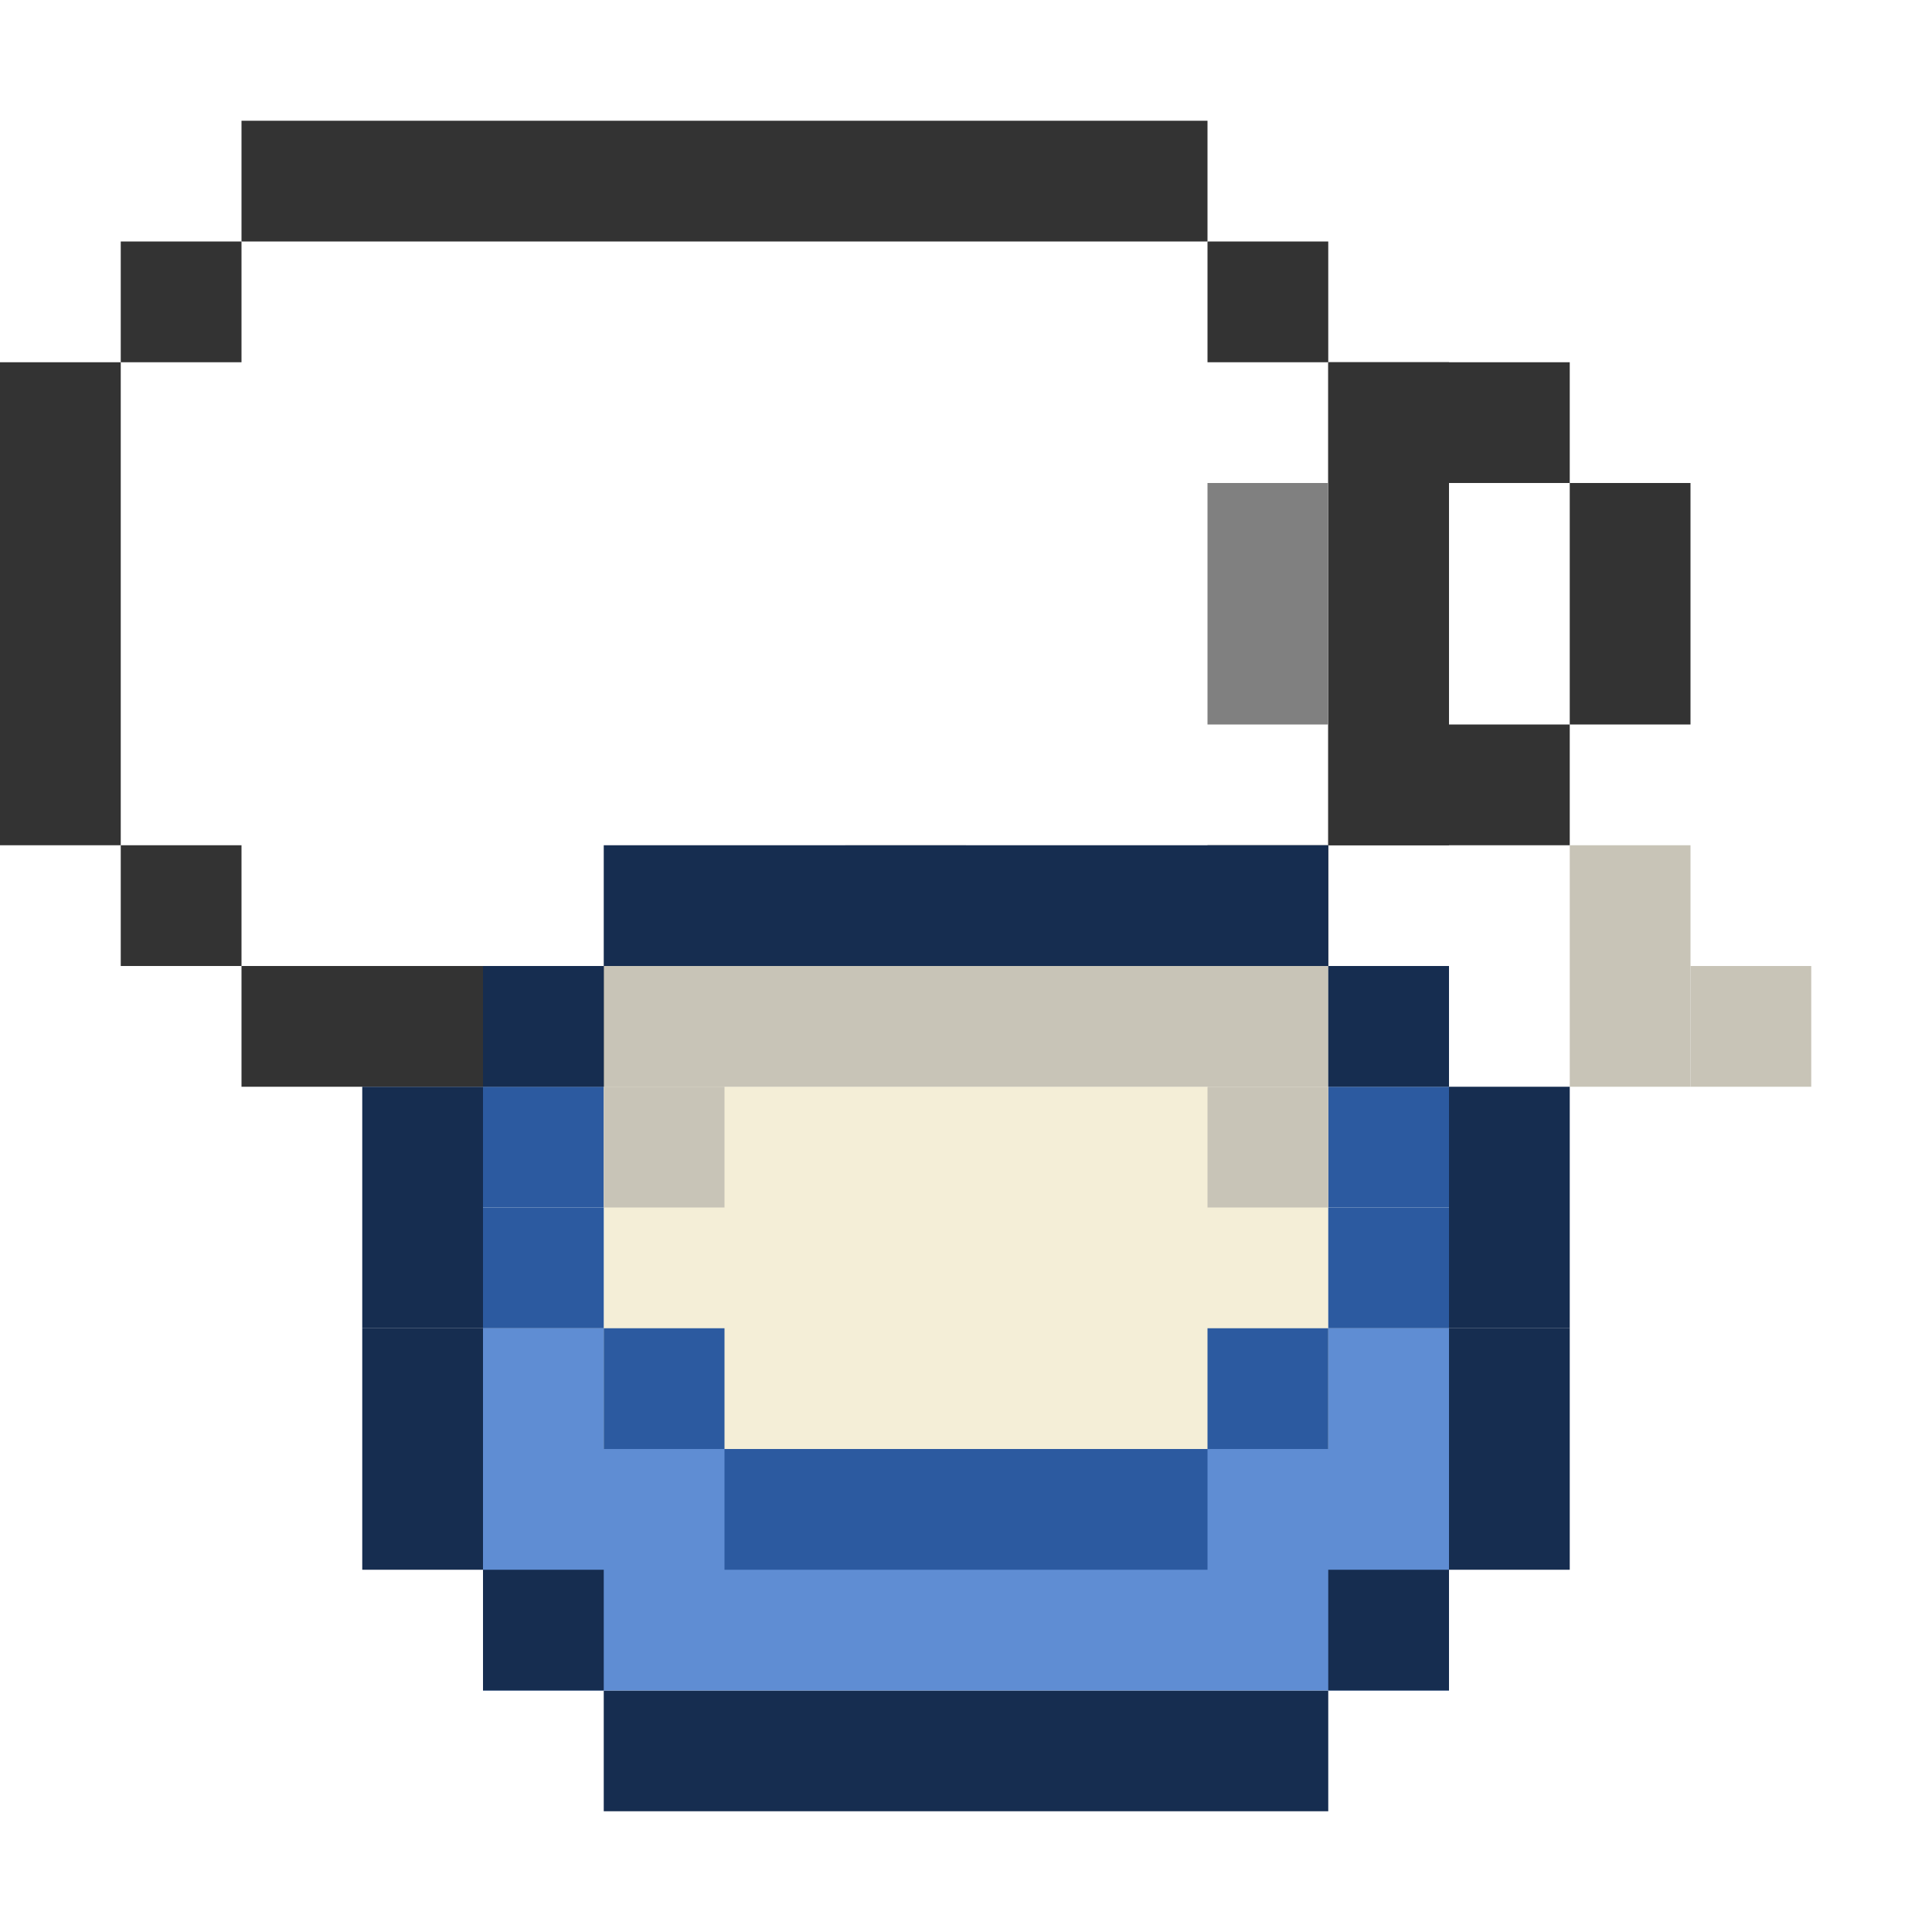 <?xml version="1.0" encoding="UTF-8" standalone="no"?>
<!-- Created with Inkscape (http://www.inkscape.org/) -->

<svg
   xmlns:dc="http://purl.org/dc/elements/1.1/"
   xmlns:cc="http://creativecommons.org/ns#"
   xmlns:rdf="http://www.w3.org/1999/02/22-rdf-syntax-ns#"
   xmlns:svg="http://www.w3.org/2000/svg"
   xmlns="http://www.w3.org/2000/svg"
   xmlns:sodipodi="http://sodipodi.sourceforge.net/DTD/sodipodi-0.dtd"
   xmlns:inkscape="http://www.inkscape.org/namespaces/inkscape"
   width="64"
   height="64"
   viewBox="0 0 64 64"
   id="svg2"
   version="1.1"
   inkscape:version="0.91 r13725"
   sodipodi:docname="bowl2.svg">
  <defs
     id="defs4" />
  <sodipodi:namedview
     id="base"
     pagecolor="#ffffff"
     bordercolor="#666666"
     borderopacity="1.0"
     inkscape:pageopacity="0.0"
     inkscape:pageshadow="2"
     inkscape:zoom="11.313708"
     inkscape:cx="32.87029"
     inkscape:cy="32.898943"
     inkscape:document-units="px"
     inkscape:current-layer="g4519"
     showgrid="true"
     units="px"
     showguides="false"
     inkscape:window-width="1680"
     inkscape:window-height="1001"
     inkscape:window-x="0"
     inkscape:window-y="22"
     inkscape:window-maximized="0"
     inkscape:snap-bbox="true"
     inkscape:bbox-paths="true"
     inkscape:bbox-nodes="true">
    <inkscape:grid
       type="xygrid"
       id="grid4136"
       empspacing="4" />
  </sodipodi:namedview>
  <g
     inkscape:label="Layer 1"
     inkscape:groupmode="layer"
     id="layer1"
     transform="translate(0,-988.362)">
    <g
       id="g4519">
      <rect
         y="1044.362"
         x="20"
         height="4"
         width="24"
         id="rect4138-6-0"
         style="opacity:1;fill:#162d50;fill-opacity:1;stroke:none;stroke-width:3;stroke-linecap:butt;stroke-linejoin:miter;stroke-miterlimit:4;stroke-dasharray:none;stroke-dashoffset:0;stroke-opacity:1" />
      <g
         id="g8617"
         transform="translate(-4,-5.748)">
        <rect
           transform="matrix(0,1,-1,0,0,0)"
           style="opacity:1;fill:#333333;fill-opacity:1;stroke:none;stroke-width:3;stroke-linecap:butt;stroke-linejoin:miter;stroke-miterlimit:4;stroke-dasharray:none;stroke-dashoffset:0;stroke-opacity:1"
           id="rect4138-6-0-7"
           width="16"
           height="4"
           x="1006.11"
           y="-8" />
        <rect
           transform="matrix(0,1,-1,0,0,0)"
           style="opacity:1;fill:#333333;fill-opacity:1;stroke:none;stroke-width:3;stroke-linecap:butt;stroke-linejoin:miter;stroke-miterlimit:4;stroke-dasharray:none;stroke-dashoffset:0;stroke-opacity:1"
           id="rect4138-99-7-3-5-6-3"
           width="4"
           height="32"
           x="998.11"
           y="-44" />
        <rect
           transform="matrix(0,1,-1,0,0,0)"
           style="opacity:1;fill:#333333;fill-opacity:1;stroke:none;stroke-width:3;stroke-linecap:butt;stroke-linejoin:miter;stroke-miterlimit:4;stroke-dasharray:none;stroke-dashoffset:0;stroke-opacity:1"
           id="rect4138-99-7-3-5-6-3-4"
           width="4"
           height="32"
           x="1026.11"
           y="-44" />
        <path
           style="opacity:1;fill:#333333;fill-opacity:1;stroke:none;stroke-width:3;stroke-linecap:butt;stroke-linejoin:miter;stroke-miterlimit:4;stroke-dasharray:none;stroke-dashoffset:0;stroke-opacity:1"
           d="m 48,12 0,16 8,0 0,-4 -4,0 0,-8 4,0 0,-4 -8,0 z"
           transform="translate(1.7166138e-5,994.11)"
           id="rect4138-99-7-3-5-6-4-2-9"
           inkscape:connector-curvature="0" />
        <rect
           transform="scale(-1,-1)"
           style="opacity:1;fill:#333333;fill-opacity:1;stroke:none;stroke-width:3;stroke-linecap:butt;stroke-linejoin:miter;stroke-miterlimit:4;stroke-dasharray:none;stroke-dashoffset:0;stroke-opacity:1"
           id="rect4138-99-7-3-5-6-4-2-6-2"
           width="4"
           height="8"
           x="-60"
           y="-1018.11" />
        <rect
           transform="matrix(0,1,-1,0,0,0)"
           y="-60"
           x="1026.11"
           height="4"
           width="4"
           id="rect4924-7-7"
           style="opacity:1;fill:#c8c4b7;fill-opacity:1;stroke:none;stroke-width:4;stroke-linecap:round;stroke-linejoin:round;stroke-miterlimit:4;stroke-dasharray:none;stroke-dashoffset:0;stroke-opacity:1" />
        <rect
           transform="matrix(0,1,-1,0,0,0)"
           y="-36"
           x="1022.11"
           height="4"
           width="4"
           id="rect4924-7-7-1"
           style="opacity:1;fill:#c8c4b7;fill-opacity:1;stroke:none;stroke-width:4;stroke-linecap:round;stroke-linejoin:round;stroke-miterlimit:4;stroke-dasharray:none;stroke-dashoffset:0;stroke-opacity:1" />
        <rect
           transform="matrix(0,1,-1,0,0,0)"
           y="-52"
           x="1006.11"
           height="4"
           width="4"
           id="rect4924-7-7-8"
           style="opacity:1;fill:#333333;fill-opacity:1;stroke:none;stroke-width:4;stroke-linecap:round;stroke-linejoin:round;stroke-miterlimit:4;stroke-dasharray:none;stroke-dashoffset:0;stroke-opacity:1" />
        <rect
           transform="matrix(0,1,-1,0,0,0)"
           y="-52"
           x="1018.11"
           height="4"
           width="4"
           id="rect4924-7-7-1-7"
           style="opacity:1;fill:#333333;fill-opacity:1;stroke:none;stroke-width:4;stroke-linecap:round;stroke-linejoin:round;stroke-miterlimit:4;stroke-dasharray:none;stroke-dashoffset:0;stroke-opacity:1" />
        <rect
           transform="matrix(0,1,-1,0,0,0)"
           y="-48"
           x="1010.11"
           height="4"
           width="8"
           id="rect4924-7-7-1-7-5-3"
           style="opacity:1;fill:#808080;fill-opacity:1;stroke:none;stroke-width:4;stroke-linecap:round;stroke-linejoin:round;stroke-miterlimit:4;stroke-dasharray:none;stroke-dashoffset:0;stroke-opacity:1" />
        <rect
           transform="matrix(0,1,-1,0,0,0)"
           y="-12"
           x="1002.11"
           height="4"
           width="4"
           id="rect4924-7-7-10"
           style="opacity:1;fill:#333333;fill-opacity:1;stroke:none;stroke-width:4;stroke-linecap:round;stroke-linejoin:round;stroke-miterlimit:4;stroke-dasharray:none;stroke-dashoffset:0;stroke-opacity:1" />
        <rect
           transform="matrix(0,1,-1,0,0,0)"
           y="-12"
           x="1022.11"
           height="4"
           width="4"
           id="rect4924-7-7-4-9"
           style="opacity:1;fill:#333333;fill-opacity:1;stroke:none;stroke-width:4;stroke-linecap:round;stroke-linejoin:round;stroke-miterlimit:4;stroke-dasharray:none;stroke-dashoffset:0;stroke-opacity:1" />
        <rect
           transform="matrix(0,1,-1,0,0,0)"
           y="-48"
           x="1022.11"
           height="4"
           width="4"
           id="rect4924-7-7-4-8"
           style="opacity:1;fill:#333333;fill-opacity:1;stroke:none;stroke-width:4;stroke-linecap:round;stroke-linejoin:round;stroke-miterlimit:4;stroke-dasharray:none;stroke-dashoffset:0;stroke-opacity:1" />
        <rect
           transform="matrix(0,1,-1,0,0,0)"
           y="-48"
           x="1002.11"
           height="4"
           width="4"
           id="rect4924-7-7-4-84"
           style="opacity:1;fill:#333333;fill-opacity:1;stroke:none;stroke-width:4;stroke-linecap:round;stroke-linejoin:round;stroke-miterlimit:4;stroke-dasharray:none;stroke-dashoffset:0;stroke-opacity:1" />
        <rect
           transform="matrix(0,1,-1,0,0,0)"
           y="-60"
           x="1022.11"
           height="4"
           width="4"
           id="rect4924-7-7-9"
           style="opacity:1;fill:#c8c4b7;fill-opacity:1;stroke:none;stroke-width:4;stroke-linecap:round;stroke-linejoin:round;stroke-miterlimit:4;stroke-dasharray:none;stroke-dashoffset:0;stroke-opacity:1" />
        <rect
           transform="matrix(0,1,-1,0,0,0)"
           y="-64"
           x="1026.11"
           height="4"
           width="4"
           id="rect4924-7-7-2"
           style="opacity:1;fill:#c8c4b7;fill-opacity:1;stroke:none;stroke-width:4;stroke-linecap:round;stroke-linejoin:round;stroke-miterlimit:4;stroke-dasharray:none;stroke-dashoffset:0;stroke-opacity:1" />
      </g>
      <rect
         style="opacity:1;fill:#c8c4b7;fill-opacity:1;stroke:none;stroke-width:4;stroke-linecap:round;stroke-linejoin:round;stroke-miterlimit:4;stroke-dasharray:none;stroke-dashoffset:0;stroke-opacity:1"
         id="rect4924-70"
         width="24"
         height="4"
         x="20"
         y="1020.362" />
      <rect
         style="opacity:1;fill:#5f8dd3;fill-opacity:1;stroke:none;stroke-width:4;stroke-linecap:round;stroke-linejoin:round;stroke-miterlimit:4;stroke-dasharray:none;stroke-dashoffset:0;stroke-opacity:1"
         id="rect4924-7-7-1-7-5"
         width="32"
         height="12"
         x="16"
         y="1032.362" />
      <rect
         style="opacity:1;fill:#f4eed7;fill-opacity:1;stroke:none;stroke-width:4;stroke-linecap:round;stroke-linejoin:round;stroke-miterlimit:4;stroke-dasharray:none;stroke-dashoffset:0;stroke-opacity:1"
         id="rect4924-7"
         width="24"
         height="12"
         x="20"
         y="1024.362" />
      <rect
         style="opacity:1;fill:#162d50;fill-opacity:1;stroke:none;stroke-width:4;stroke-linecap:round;stroke-linejoin:round;stroke-miterlimit:4;stroke-dasharray:none;stroke-dashoffset:0;stroke-opacity:1"
         id="rect4924-7-7-4"
         width="4"
         height="4"
         x="44"
         y="1040.362" />
      <rect
         style="opacity:1;fill:#162d50;fill-opacity:1;stroke:none;stroke-width:4;stroke-linecap:round;stroke-linejoin:round;stroke-miterlimit:4;stroke-dasharray:none;stroke-dashoffset:0;stroke-opacity:1"
         id="rect4924-7-7-4-6"
         width="4"
         height="4"
         x="16"
         y="1040.362" />
      <rect
         style="opacity:1;fill:#162d50;fill-opacity:1;stroke:none;stroke-width:4;stroke-linecap:round;stroke-linejoin:round;stroke-miterlimit:4;stroke-dasharray:none;stroke-dashoffset:0;stroke-opacity:1"
         id="rect4924-7-7-4-84-1"
         width="4"
         height="8"
         x="48"
         y="1032.362" />
      <rect
         style="opacity:1;fill:#162d50;fill-opacity:1;stroke:none;stroke-width:4;stroke-linecap:round;stroke-linejoin:round;stroke-miterlimit:4;stroke-dasharray:none;stroke-dashoffset:0;stroke-opacity:1"
         id="rect4924-7-7-4-84-8"
         width="4"
         height="8"
         x="12"
         y="1032.362" />
      <rect
         style="opacity:1;fill:#2c5aa0;fill-opacity:1;stroke:none;stroke-width:4;stroke-linecap:round;stroke-linejoin:round;stroke-miterlimit:4;stroke-dasharray:none;stroke-dashoffset:0;stroke-opacity:1"
         id="rect4924-7-7-4-84-5"
         width="4"
         height="4"
         x="44"
         y="1028.362" />
      <rect
         style="opacity:1;fill:#2c5aa0;fill-opacity:1;stroke:none;stroke-width:4;stroke-linecap:round;stroke-linejoin:round;stroke-miterlimit:4;stroke-dasharray:none;stroke-dashoffset:0;stroke-opacity:1"
         id="rect4924-7-7-4-84-6"
         width="4"
         height="4"
         x="16"
         y="1028.362" />
      <rect
         style="opacity:1;fill:#2c5aa0;fill-opacity:1;stroke:none;stroke-width:4;stroke-linecap:round;stroke-linejoin:round;stroke-miterlimit:4;stroke-dasharray:none;stroke-dashoffset:0;stroke-opacity:1"
         id="rect4924-7-7-4-84-9"
         width="4"
         height="4"
         x="16"
         y="1024.362" />
      <rect
         style="opacity:1;fill:#2c5aa0;fill-opacity:1;stroke:none;stroke-width:4;stroke-linecap:round;stroke-linejoin:round;stroke-miterlimit:4;stroke-dasharray:none;stroke-dashoffset:0;stroke-opacity:1"
         id="rect4924-7-7-4-84-80"
         width="4"
         height="4"
         x="44"
         y="1024.362" />
      <rect
         style="opacity:1;fill:#2c5aa0;fill-opacity:1;stroke:none;stroke-width:4;stroke-linecap:round;stroke-linejoin:round;stroke-miterlimit:4;stroke-dasharray:none;stroke-dashoffset:0;stroke-opacity:1"
         id="rect4924-7-7-4-84-7"
         width="4"
         height="4"
         x="20"
         y="1032.362" />
      <rect
         style="opacity:1;fill:#2c5aa0;fill-opacity:1;stroke:none;stroke-width:4;stroke-linecap:round;stroke-linejoin:round;stroke-miterlimit:4;stroke-dasharray:none;stroke-dashoffset:0;stroke-opacity:1"
         id="rect4924-7-7-4-84-17"
         width="16"
         height="4"
         x="24"
         y="1036.362" />
      <rect
         style="opacity:1;fill:#2c5aa0;fill-opacity:1;stroke:none;stroke-width:4;stroke-linecap:round;stroke-linejoin:round;stroke-miterlimit:4;stroke-dasharray:none;stroke-dashoffset:0;stroke-opacity:1"
         id="rect4924-7-7-4-84-4"
         width="4"
         height="4"
         x="40"
         y="1032.362" />
      <rect
         style="opacity:1;fill:#162d50;fill-opacity:1;stroke:none;stroke-width:4;stroke-linecap:round;stroke-linejoin:round;stroke-miterlimit:4;stroke-dasharray:none;stroke-dashoffset:0;stroke-opacity:1"
         id="rect4924-7-7-4-84-4-1"
         width="4"
         height="8"
         x="48"
         y="1024.362" />
      <rect
         style="opacity:1;fill:#162d50;fill-opacity:1;stroke:none;stroke-width:4;stroke-linecap:round;stroke-linejoin:round;stroke-miterlimit:4;stroke-dasharray:none;stroke-dashoffset:0;stroke-opacity:1"
         id="rect4924-7-7-4-84-4-8"
         width="4"
         height="8"
         x="12"
         y="1024.362" />
      <rect
         style="opacity:1;fill:#162d50;fill-opacity:1;stroke:none;stroke-width:4;stroke-linecap:round;stroke-linejoin:round;stroke-miterlimit:4;stroke-dasharray:none;stroke-dashoffset:0;stroke-opacity:1"
         id="rect4924-7-7-4-84-17-7"
         width="24"
         height="4"
         x="20"
         y="-1020.362"
         transform="scale(1,-1)" />
      <rect
         style="opacity:1;fill:#162d50;fill-opacity:1;stroke:none;stroke-width:4;stroke-linecap:round;stroke-linejoin:round;stroke-miterlimit:4;stroke-dasharray:none;stroke-dashoffset:0;stroke-opacity:1"
         id="rect4924-7-7-4-84-4-6"
         width="4"
         height="4"
         x="44"
         y="-1024.362"
         transform="scale(1,-1)" />
      <rect
         style="opacity:1;fill:#c8c4b7;fill-opacity:1;stroke:none;stroke-width:4;stroke-linecap:round;stroke-linejoin:round;stroke-miterlimit:4;stroke-dasharray:none;stroke-dashoffset:0;stroke-opacity:1"
         id="rect4924-7-7-4-84-7-9"
         width="4"
         height="4"
         x="20"
         y="1024.362" />
      <rect
         style="opacity:1;fill:#c8c4b7;fill-opacity:1;stroke:none;stroke-width:4;stroke-linecap:round;stroke-linejoin:round;stroke-miterlimit:4;stroke-dasharray:none;stroke-dashoffset:0;stroke-opacity:1"
         id="rect4924-7-7-4-84-7-67"
         width="4"
         height="4"
         x="40"
         y="1024.362" />
      <rect
         style="opacity:1;fill:#162d50;fill-opacity:1;stroke:none;stroke-width:4;stroke-linecap:round;stroke-linejoin:round;stroke-miterlimit:4;stroke-dasharray:none;stroke-dashoffset:0;stroke-opacity:1"
         id="rect4924-7-7-4-84-4-6-9"
         width="4"
         height="4"
         x="16"
         y="-1024.362"
         transform="scale(1,-1)" />
    </g>
  </g>
</svg>
